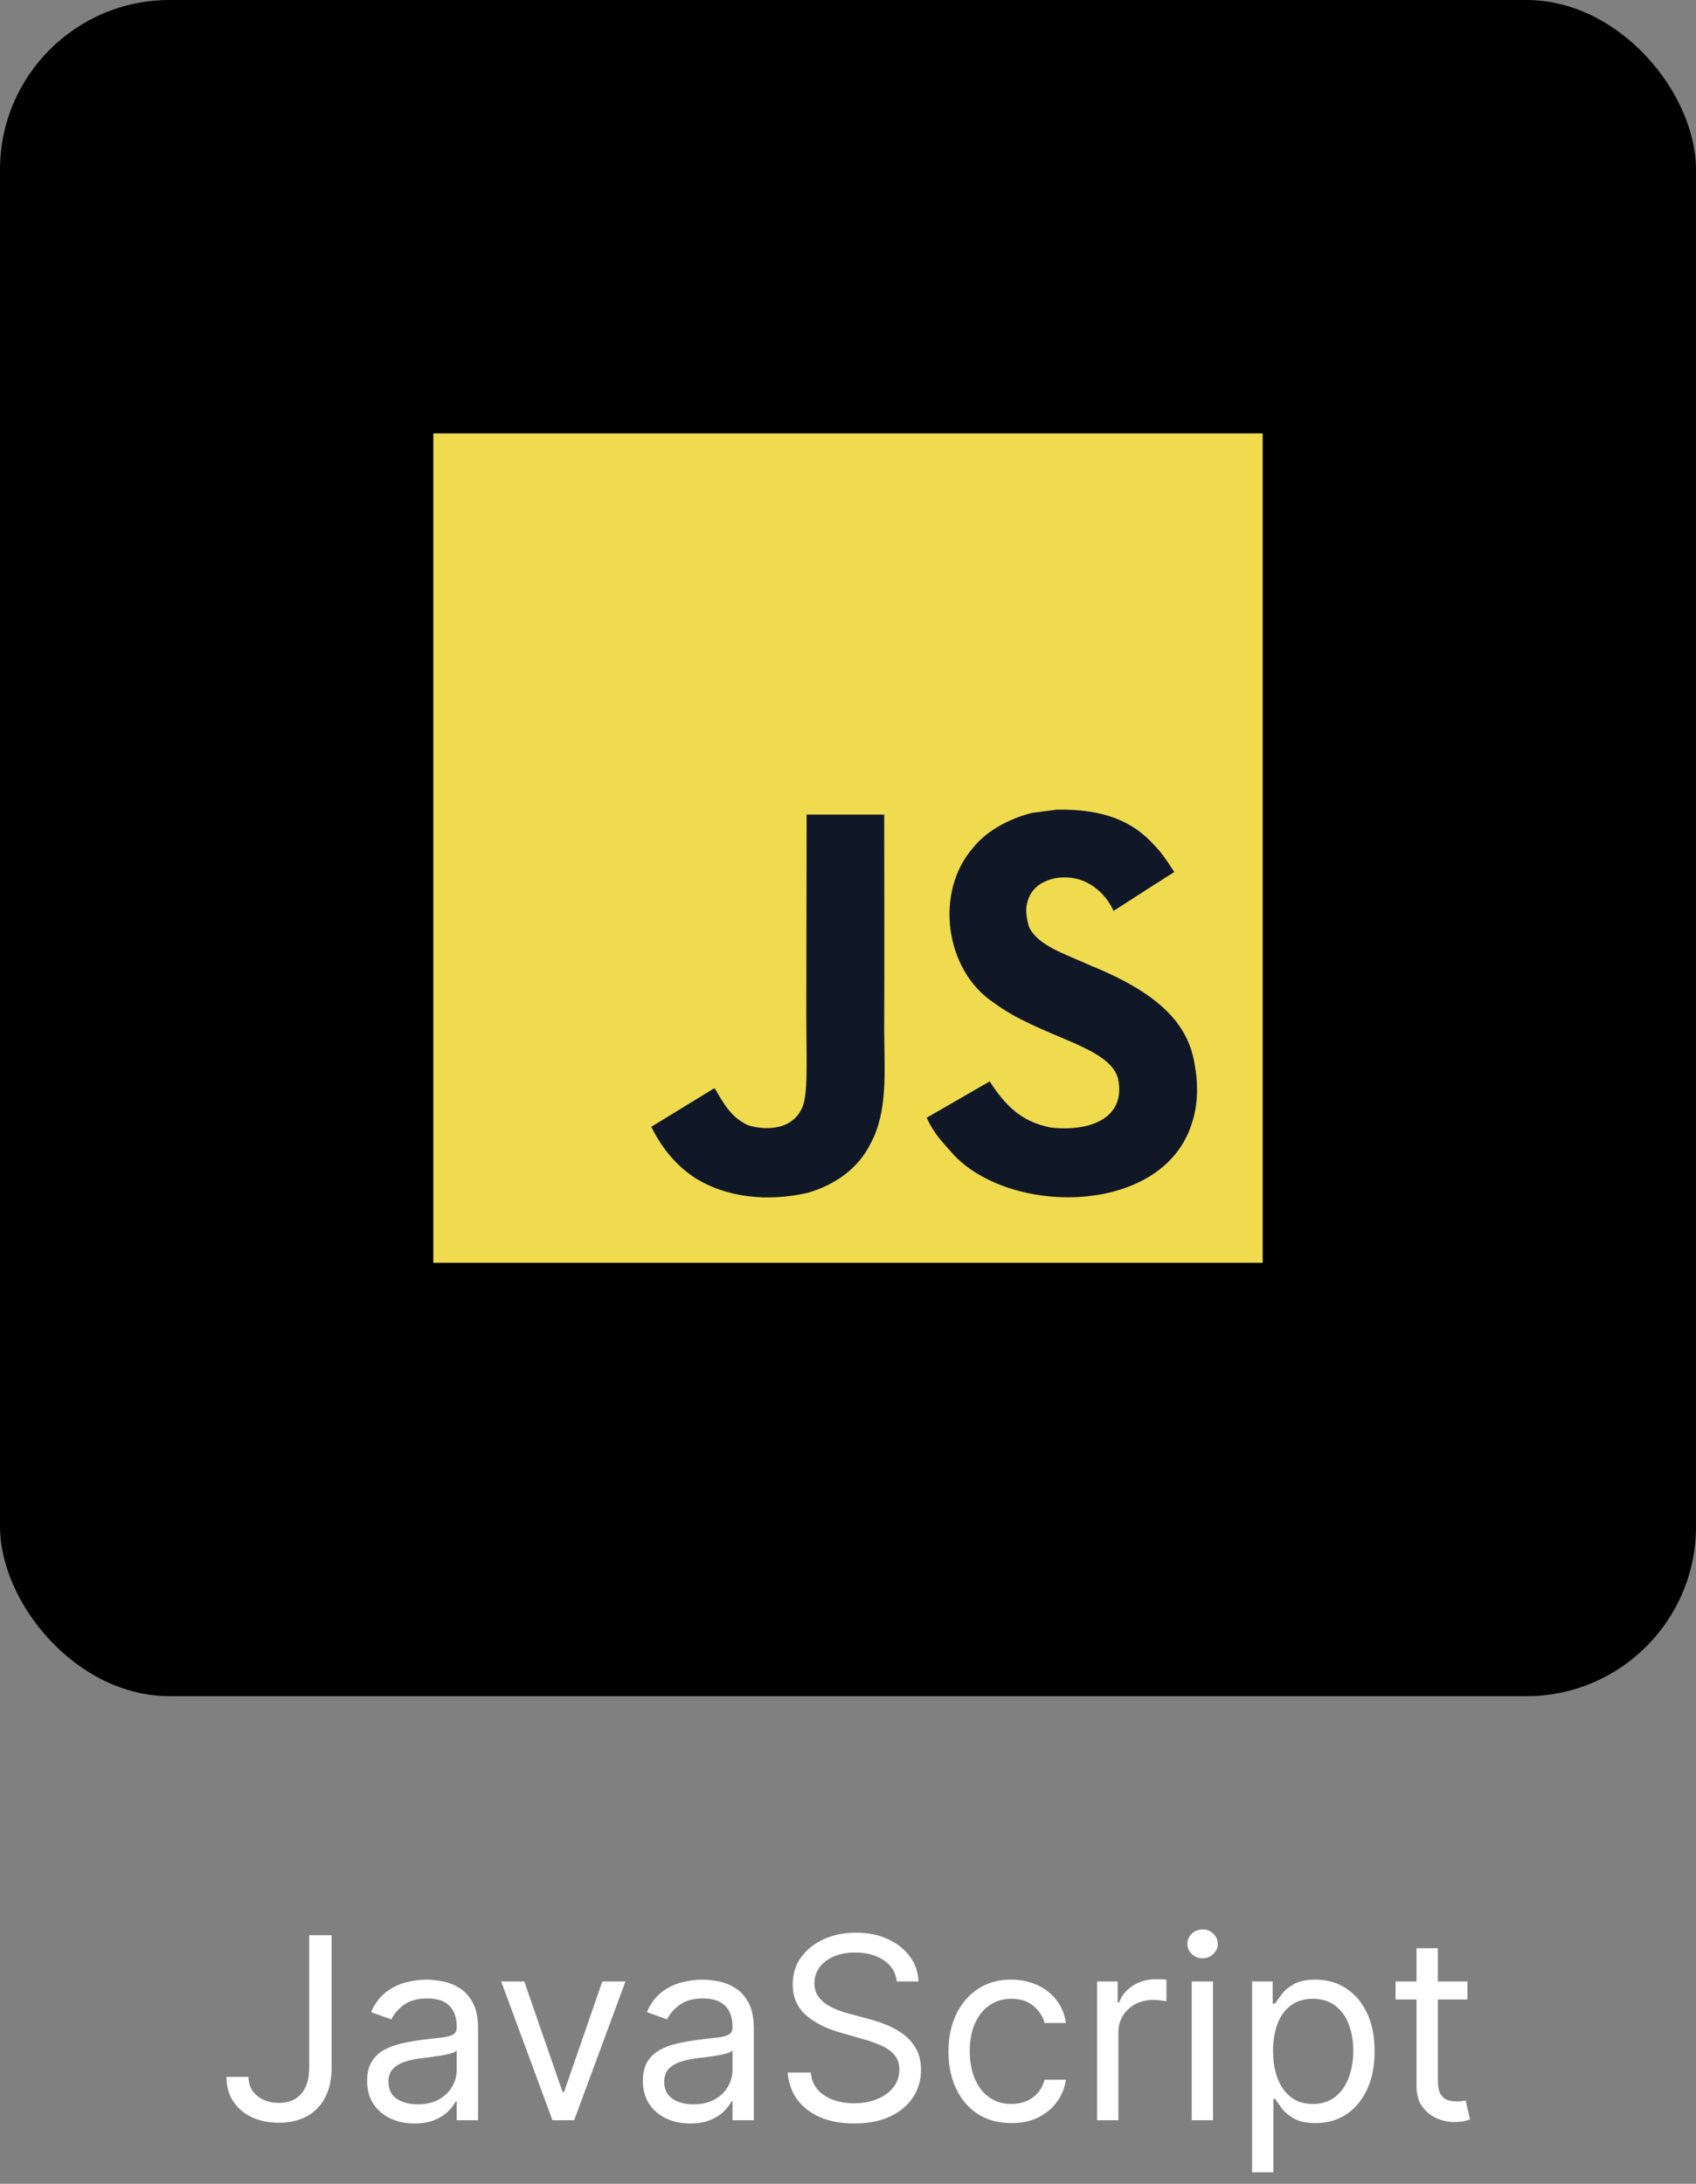 <svg width="80" height="103" viewBox="0 0 80 103" fill="none" xmlns="http://www.w3.org/2000/svg">
<rect x="0" y="0" width="80" height="103" fill="#808080" stroke="none"/>
<rect width="80" height="80" rx="8" fill="black"/>
<g clip-path="url(#clip0_367_154)">
<path d="M20.44 20.44H59.56V59.56H20.44V20.44Z" fill="#F0DB4F"/>
<path d="M56.358 50.23C56.072 48.445 54.908 46.946 51.461 45.548C50.263 44.998 48.928 44.604 48.531 43.697C48.389 43.168 48.371 42.871 48.46 42.551C48.717 41.514 49.955 41.19 50.937 41.488C51.569 41.7 52.167 42.187 52.528 42.964C54.216 41.871 54.213 41.878 55.392 41.127C54.96 40.458 54.73 40.149 54.447 39.863C53.432 38.729 52.048 38.145 49.836 38.189L48.683 38.338C47.579 38.617 46.527 39.197 45.909 39.974C44.057 42.076 44.586 45.753 46.839 47.267C49.059 48.933 52.32 49.312 52.737 50.87C53.142 52.778 51.335 53.395 49.539 53.176C48.215 52.9 47.479 52.227 46.683 51.004C45.218 51.852 45.218 51.852 43.712 52.718C44.069 53.499 44.444 53.852 45.043 54.529C47.877 57.403 54.968 57.262 56.24 52.912C56.291 52.762 56.634 51.766 56.358 50.23ZM41.707 38.42H38.048L38.033 47.88C38.033 49.892 38.137 51.736 37.81 52.301C37.274 53.413 35.887 53.275 35.255 53.06C34.612 52.743 34.284 52.294 33.905 51.658C33.801 51.476 33.723 51.334 33.697 51.323L30.722 53.145C31.217 54.161 31.945 55.042 32.879 55.614C34.273 56.451 36.147 56.708 38.107 56.258C39.383 55.886 40.483 55.117 41.06 53.945C41.893 52.409 41.714 50.55 41.706 48.494C41.725 45.139 41.707 41.785 41.707 38.42Z" fill="#101828"/>
</g>
<path d="M14.585 91.273H15.642V97.511C15.642 98.068 15.54 98.541 15.335 98.93C15.131 99.32 14.842 99.615 14.47 99.817C14.098 100.018 13.659 100.119 13.153 100.119C12.676 100.119 12.251 100.033 11.879 99.859C11.507 99.683 11.214 99.433 11.001 99.109C10.788 98.785 10.682 98.401 10.682 97.954H11.722C11.722 98.202 11.783 98.418 11.905 98.602C12.03 98.784 12.2 98.926 12.416 99.028C12.632 99.131 12.878 99.182 13.153 99.182C13.457 99.182 13.716 99.118 13.929 98.99C14.142 98.862 14.304 98.675 14.415 98.428C14.528 98.178 14.585 97.872 14.585 97.511V91.273ZM19.55 100.153C19.135 100.153 18.759 100.075 18.421 99.919C18.082 99.76 17.814 99.531 17.615 99.233C17.416 98.932 17.317 98.568 17.317 98.142C17.317 97.767 17.391 97.463 17.538 97.23C17.686 96.994 17.884 96.81 18.131 96.676C18.378 96.543 18.651 96.443 18.949 96.378C19.25 96.31 19.553 96.256 19.857 96.216C20.254 96.165 20.577 96.126 20.824 96.101C21.074 96.072 21.256 96.026 21.369 95.96C21.486 95.895 21.544 95.781 21.544 95.619V95.585C21.544 95.165 21.429 94.838 21.199 94.605C20.972 94.372 20.626 94.256 20.163 94.256C19.683 94.256 19.307 94.361 19.034 94.571C18.761 94.781 18.57 95.006 18.459 95.244L17.504 94.903C17.675 94.506 17.902 94.196 18.186 93.974C18.473 93.75 18.785 93.594 19.124 93.506C19.465 93.415 19.8 93.369 20.129 93.369C20.34 93.369 20.581 93.395 20.854 93.446C21.129 93.494 21.395 93.595 21.651 93.749C21.909 93.902 22.124 94.133 22.294 94.443C22.465 94.753 22.55 95.168 22.55 95.688V100H21.544V99.114H21.493C21.425 99.256 21.311 99.408 21.152 99.57C20.993 99.731 20.781 99.869 20.517 99.983C20.253 100.097 19.93 100.153 19.55 100.153ZM19.703 99.25C20.101 99.25 20.436 99.172 20.709 99.016C20.984 98.859 21.192 98.658 21.331 98.41C21.473 98.163 21.544 97.903 21.544 97.631V96.71C21.501 96.761 21.408 96.808 21.263 96.851C21.121 96.891 20.956 96.926 20.768 96.957C20.584 96.986 20.403 97.011 20.227 97.034C20.054 97.054 19.913 97.071 19.805 97.085C19.544 97.119 19.3 97.175 19.072 97.251C18.848 97.325 18.666 97.438 18.527 97.588C18.391 97.736 18.322 97.938 18.322 98.193C18.322 98.543 18.452 98.807 18.71 98.986C18.972 99.162 19.303 99.25 19.703 99.25ZM29.503 93.454L27.083 100H26.06L23.64 93.454H24.73L26.537 98.671H26.605L28.412 93.454H29.503ZM32.557 100.153C32.143 100.153 31.766 100.075 31.428 99.919C31.09 99.76 30.822 99.531 30.623 99.233C30.424 98.932 30.325 98.568 30.325 98.142C30.325 97.767 30.398 97.463 30.546 97.23C30.694 96.994 30.891 96.81 31.139 96.676C31.386 96.543 31.658 96.443 31.957 96.378C32.258 96.31 32.56 96.256 32.864 96.216C33.262 96.165 33.584 96.126 33.832 96.101C34.082 96.072 34.264 96.026 34.377 95.96C34.494 95.895 34.552 95.781 34.552 95.619V95.585C34.552 95.165 34.437 94.838 34.207 94.605C33.979 94.372 33.634 94.256 33.171 94.256C32.691 94.256 32.315 94.361 32.042 94.571C31.769 94.781 31.577 95.006 31.467 95.244L30.512 94.903C30.683 94.506 30.91 94.196 31.194 93.974C31.481 93.75 31.793 93.594 32.131 93.506C32.472 93.415 32.807 93.369 33.137 93.369C33.347 93.369 33.589 93.395 33.861 93.446C34.137 93.494 34.403 93.595 34.658 93.749C34.917 93.902 35.131 94.133 35.302 94.443C35.472 94.753 35.557 95.168 35.557 95.688V100H34.552V99.114H34.501C34.432 99.256 34.319 99.408 34.16 99.57C34.001 99.731 33.789 99.869 33.525 99.983C33.261 100.097 32.938 100.153 32.557 100.153ZM32.711 99.25C33.109 99.25 33.444 99.172 33.717 99.016C33.992 98.859 34.2 98.658 34.339 98.41C34.481 98.163 34.552 97.903 34.552 97.631V96.71C34.509 96.761 34.416 96.808 34.271 96.851C34.129 96.891 33.964 96.926 33.776 96.957C33.592 96.986 33.411 97.011 33.235 97.034C33.062 97.054 32.921 97.071 32.813 97.085C32.552 97.119 32.307 97.175 32.08 97.251C31.856 97.325 31.674 97.438 31.535 97.588C31.398 97.736 31.33 97.938 31.33 98.193C31.33 98.543 31.459 98.807 31.718 98.986C31.979 99.162 32.31 99.25 32.711 99.25ZM42.302 93.454C42.251 93.023 42.044 92.688 41.68 92.449C41.316 92.21 40.87 92.091 40.342 92.091C39.956 92.091 39.617 92.153 39.328 92.278C39.041 92.403 38.816 92.575 38.654 92.794C38.495 93.013 38.416 93.261 38.416 93.54C38.416 93.773 38.471 93.973 38.582 94.141C38.696 94.305 38.841 94.443 39.017 94.554C39.193 94.662 39.377 94.751 39.571 94.822C39.764 94.891 39.941 94.946 40.103 94.989L40.99 95.227C41.217 95.287 41.47 95.369 41.748 95.474C42.029 95.579 42.298 95.723 42.554 95.905C42.812 96.084 43.025 96.314 43.193 96.595C43.36 96.876 43.444 97.222 43.444 97.631C43.444 98.102 43.321 98.528 43.074 98.909C42.829 99.29 42.471 99.592 42 99.817C41.531 100.041 40.961 100.153 40.291 100.153C39.666 100.153 39.125 100.053 38.667 99.851C38.213 99.649 37.855 99.368 37.593 99.007C37.335 98.646 37.189 98.227 37.154 97.75H38.245C38.274 98.079 38.385 98.352 38.578 98.568C38.774 98.781 39.021 98.94 39.319 99.046C39.62 99.148 39.944 99.199 40.291 99.199C40.694 99.199 41.056 99.133 41.377 99.003C41.699 98.869 41.953 98.685 42.14 98.449C42.328 98.21 42.422 97.932 42.422 97.614C42.422 97.324 42.341 97.088 42.179 96.906C42.017 96.724 41.804 96.577 41.539 96.463C41.275 96.349 40.99 96.25 40.683 96.165L39.609 95.858C38.927 95.662 38.387 95.382 37.99 95.019C37.592 94.655 37.393 94.179 37.393 93.591C37.393 93.102 37.525 92.676 37.789 92.312C38.056 91.946 38.414 91.662 38.863 91.46C39.315 91.256 39.819 91.153 40.376 91.153C40.939 91.153 41.439 91.254 41.876 91.456C42.314 91.655 42.66 91.928 42.916 92.274C43.174 92.621 43.311 93.014 43.325 93.454H42.302ZM47.705 100.136C47.091 100.136 46.562 99.992 46.119 99.702C45.676 99.412 45.335 99.013 45.097 98.504C44.858 97.996 44.739 97.415 44.739 96.761C44.739 96.097 44.861 95.51 45.105 95.001C45.352 94.49 45.696 94.091 46.136 93.804C46.58 93.514 47.097 93.369 47.688 93.369C48.148 93.369 48.562 93.454 48.932 93.625C49.301 93.796 49.604 94.034 49.84 94.341C50.075 94.648 50.222 95.006 50.278 95.415H49.273C49.196 95.117 49.026 94.852 48.761 94.622C48.5 94.389 48.148 94.273 47.705 94.273C47.312 94.273 46.969 94.375 46.673 94.579C46.381 94.781 46.152 95.067 45.987 95.436C45.825 95.803 45.744 96.233 45.744 96.727C45.744 97.233 45.824 97.673 45.983 98.048C46.145 98.423 46.372 98.715 46.665 98.922C46.96 99.129 47.307 99.233 47.705 99.233C47.966 99.233 48.203 99.188 48.416 99.097C48.629 99.006 48.81 98.875 48.957 98.704C49.105 98.534 49.21 98.329 49.273 98.091H50.278C50.222 98.477 50.081 98.825 49.856 99.135C49.635 99.442 49.341 99.686 48.974 99.868C48.611 100.047 48.188 100.136 47.705 100.136ZM51.749 100V93.454H52.72V94.443H52.788C52.908 94.119 53.124 93.856 53.436 93.655C53.749 93.453 54.101 93.352 54.493 93.352C54.567 93.352 54.659 93.354 54.77 93.356C54.881 93.359 54.965 93.364 55.021 93.369V94.392C54.987 94.383 54.909 94.371 54.787 94.354C54.668 94.334 54.541 94.324 54.408 94.324C54.09 94.324 53.805 94.391 53.555 94.524C53.308 94.655 53.112 94.837 52.967 95.07C52.825 95.3 52.754 95.562 52.754 95.858V100H51.749ZM56.213 100V93.454H57.219V100H56.213ZM56.725 92.364C56.529 92.364 56.36 92.297 56.218 92.163C56.078 92.03 56.009 91.869 56.009 91.682C56.009 91.494 56.078 91.334 56.218 91.2C56.36 91.067 56.529 91 56.725 91C56.921 91 57.088 91.067 57.228 91.2C57.37 91.334 57.441 91.494 57.441 91.682C57.441 91.869 57.37 92.03 57.228 92.163C57.088 92.297 56.921 92.364 56.725 92.364ZM59.061 102.455V93.454H60.033V94.494H60.152C60.226 94.381 60.328 94.236 60.459 94.06C60.592 93.881 60.783 93.722 61.03 93.582C61.28 93.44 61.618 93.369 62.044 93.369C62.595 93.369 63.081 93.507 63.501 93.783C63.922 94.058 64.25 94.449 64.486 94.954C64.722 95.46 64.84 96.057 64.84 96.744C64.84 97.438 64.722 98.038 64.486 98.547C64.25 99.053 63.923 99.445 63.506 99.723C63.088 99.999 62.606 100.136 62.061 100.136C61.641 100.136 61.304 100.067 61.051 99.928C60.798 99.785 60.604 99.625 60.467 99.446C60.331 99.264 60.226 99.114 60.152 98.994H60.067V102.455H59.061ZM60.05 96.727C60.05 97.222 60.122 97.658 60.267 98.035C60.412 98.41 60.624 98.704 60.902 98.918C61.18 99.128 61.521 99.233 61.925 99.233C62.345 99.233 62.696 99.122 62.977 98.901C63.261 98.676 63.474 98.375 63.617 97.997C63.761 97.617 63.834 97.193 63.834 96.727C63.834 96.267 63.763 95.852 63.621 95.483C63.481 95.111 63.27 94.817 62.986 94.601C62.705 94.382 62.351 94.273 61.925 94.273C61.516 94.273 61.172 94.376 60.894 94.584C60.615 94.788 60.405 95.075 60.263 95.445C60.121 95.811 60.05 96.239 60.05 96.727ZM69.22 93.454V94.307H65.828V93.454H69.22ZM66.817 91.886H67.822V98.125C67.822 98.409 67.864 98.622 67.946 98.764C68.031 98.903 68.139 98.997 68.27 99.046C68.403 99.091 68.544 99.114 68.692 99.114C68.803 99.114 68.894 99.108 68.965 99.097C69.035 99.082 69.092 99.071 69.135 99.062L69.34 99.966C69.271 99.992 69.176 100.017 69.054 100.043C68.932 100.071 68.777 100.085 68.59 100.085C68.305 100.085 68.027 100.024 67.754 99.902C67.484 99.78 67.26 99.594 67.081 99.344C66.905 99.094 66.817 98.778 66.817 98.398V91.886Z" fill="white"/>
<defs>
<clipPath id="clip0_367_154">
<rect width="40" height="40" fill="white" transform="translate(20 20)"/>
</clipPath>
</defs>
</svg>
